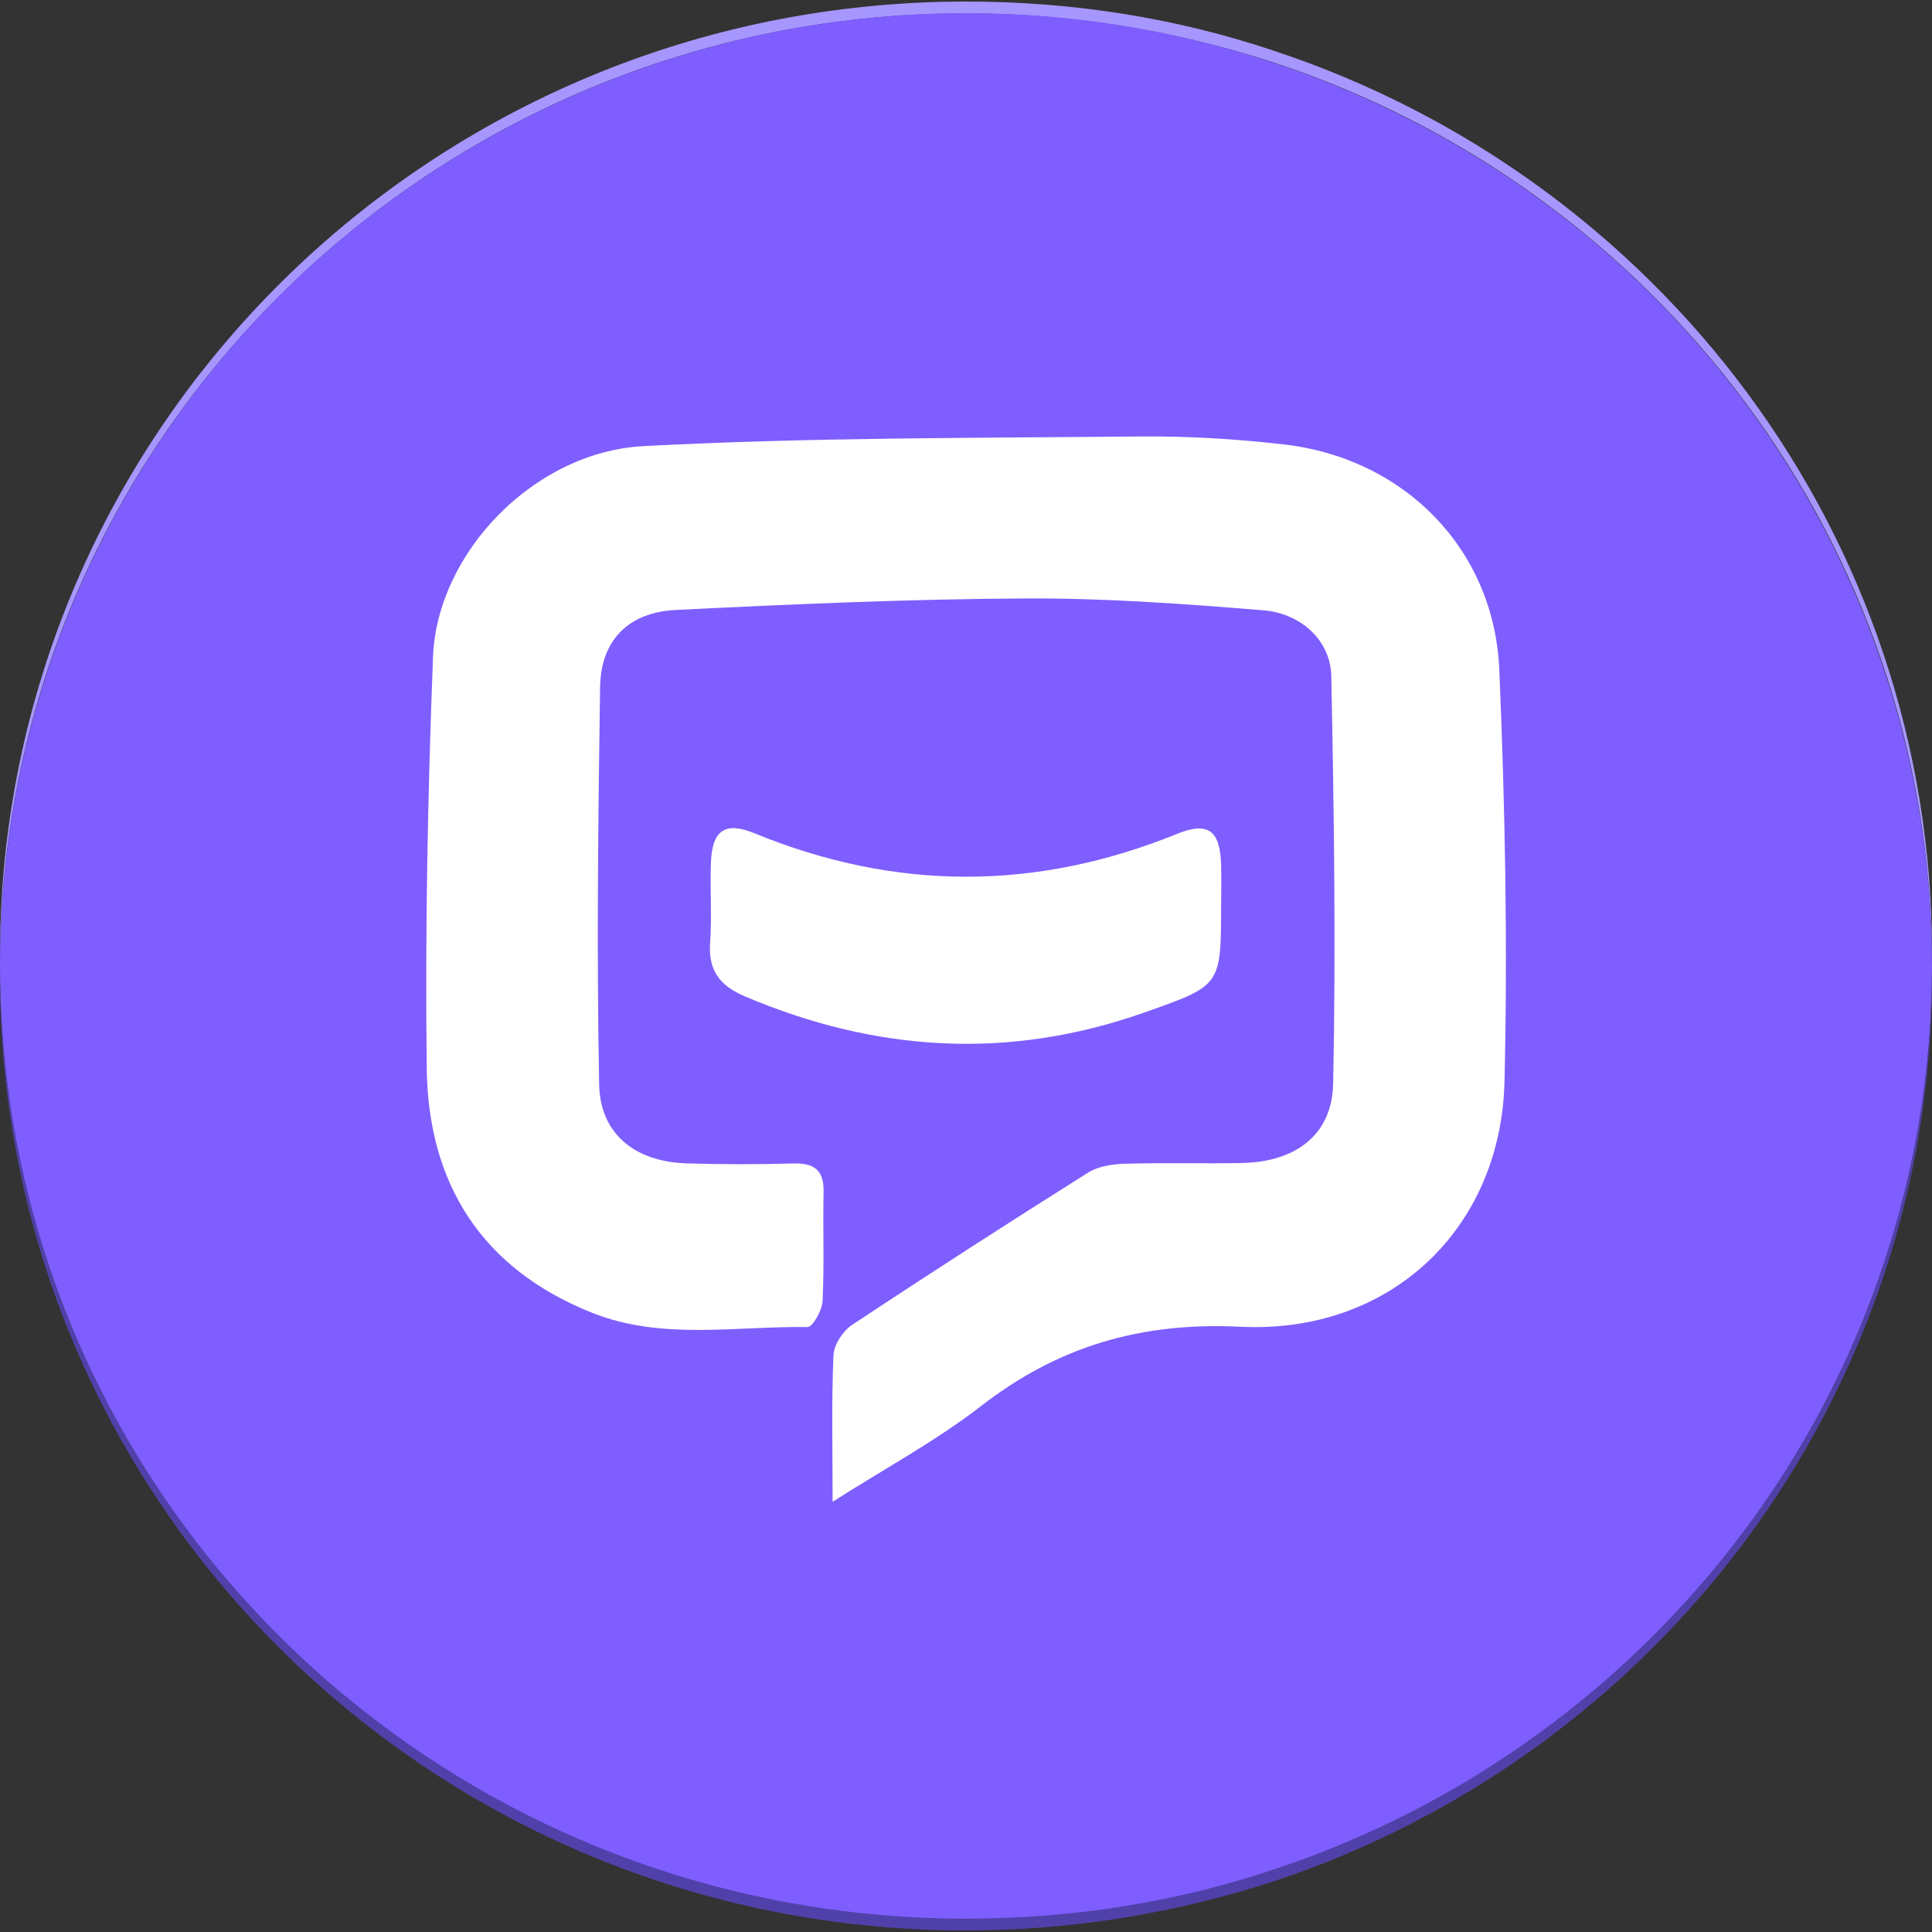 <?xml version="1.0" encoding="utf-8"?>
<!-- Generator: Adobe Illustrator 28.2.0, SVG Export Plug-In . SVG Version: 6.00 Build 0)  -->
<svg version="1.1" id="Layer_1" xmlns="http://www.w3.org/2000/svg" xmlns:xlink="http://www.w3.org/1999/xlink" x="0px" y="0px"
	 viewBox="0 0 2500 2500" style="enable-background:new 0 0 2500 2500;" xml:space="preserve">
<rect x="0" y="0" width="2500" height="2500" fill="#333333" stroke="none"/>
<style type="text/css">
	.st0{fill:#A697FF;}
	.st1{fill:#7F5EFF;}
	.st2{fill:#FFFFFF;}
	.st3{fill:#5041AA;}
</style>
<path class="st0" d="M1648.2,65.6c-125-42-259-63.6-398.2-63.6C559.3,2,0,553.9,0,1235.5v7.6C3.9,565.3,561.9,17.3,1250,17.3
	c139.2,0,273.2,22.9,398.2,63.6c493.6,162.8,849.2,621.8,851.8,1162.2v-7.6C2501.3,691.2,2144.3,229.6,1648.2,65.6L1648.2,65.6z"/>
<g>
	<ellipse class="st1" cx="1250" cy="1250.5" rx="1250" ry="1233.5"/>
</g>
<g>
	<path class="st2" d="M1077.4,1943.3c0-68.2-1.5-129,1.1-189.6c0.6-13.6,12.1-31.3,24-39.2c100.9-66.9,202.7-132.4,305.1-196.9
		c13.1-8.3,31.5-11.3,47.5-11.7c50.8-1.5,101.6,0.1,152.4-1c68.5-1.4,116.2-36,117.6-102.5c3.6-175.8,1.1-351.9-2.4-527.7
		c-0.9-45.2-38.5-81-88.2-85c-102.6-8.4-205.7-15.9-308.5-15.3c-150.6,0.8-301.3,7.4-451.8,14.9c-61.6,3.1-96.8,39.8-97.7,99.9
		c-2.5,171.3-4.5,342.8-1.2,514.1c1.3,64.6,47,100,113.1,102.1c46.1,1.4,92.4,1.4,138.6,0.1c27.6-0.7,39.3,9.7,38.7,37.1
		c-1,47.1,1,94.3-1.3,141.2c-0.6,11.9-12.9,33.5-19.5,33.4c-93.2-1.4-188.4,17.5-278.8-18.5c-143.6-57.2-212.1-168.1-213.9-316
		c-2.2-177.5,1.3-355.2,8.1-532.6c5.1-134.4,130.6-265.3,272.2-272.8c213.2-11.3,427.1-10.4,640.8-12.5
		c62.9-0.6,126.3,3.1,188.8,10.4c155.7,18.1,271.5,135.9,278,291.7c7.5,177.3,10.9,355.2,6.7,532.6
		c-4.5,190.5-147.9,326.8-341.6,317.3c-129.1-6.3-236.3,25.4-336.1,102.9C1211.4,1864.4,1146.1,1899.5,1077.4,1943.3z"/>
	<path class="st2" d="M1580.1,1173.6c-0.2,102.5-0.5,101.7-100,136.8c-175.1,61.7-346.4,50.9-516-21c-32.8-13.9-47.8-33.8-45.2-69.6
		c2.5-34.8-0.4-69.9,1.1-104.8c1.7-40.6,18.6-52.2,55.9-36.9c182.4,74.9,364.4,75.1,547,1c40.5-16.4,55.9-4.6,57.2,39.9
		C1580.6,1137.1,1580.2,1155.4,1580.1,1173.6z"/>
</g>
<path class="st3" d="M2500,1256.9c-2.6,540.4-359.5,999.5-851.8,1162.2c-125,42-259,63.6-398.2,63.6
	C561.9,2482.7,3.9,1934.7,0,1256.9v7.6C0,1946.1,559.3,2498,1250,2498c139.2,0,273.2-22.9,398.2-63.6
	c494.8-164,851.8-625.6,851.8-1169.9V1256.9z"/>
</svg>
